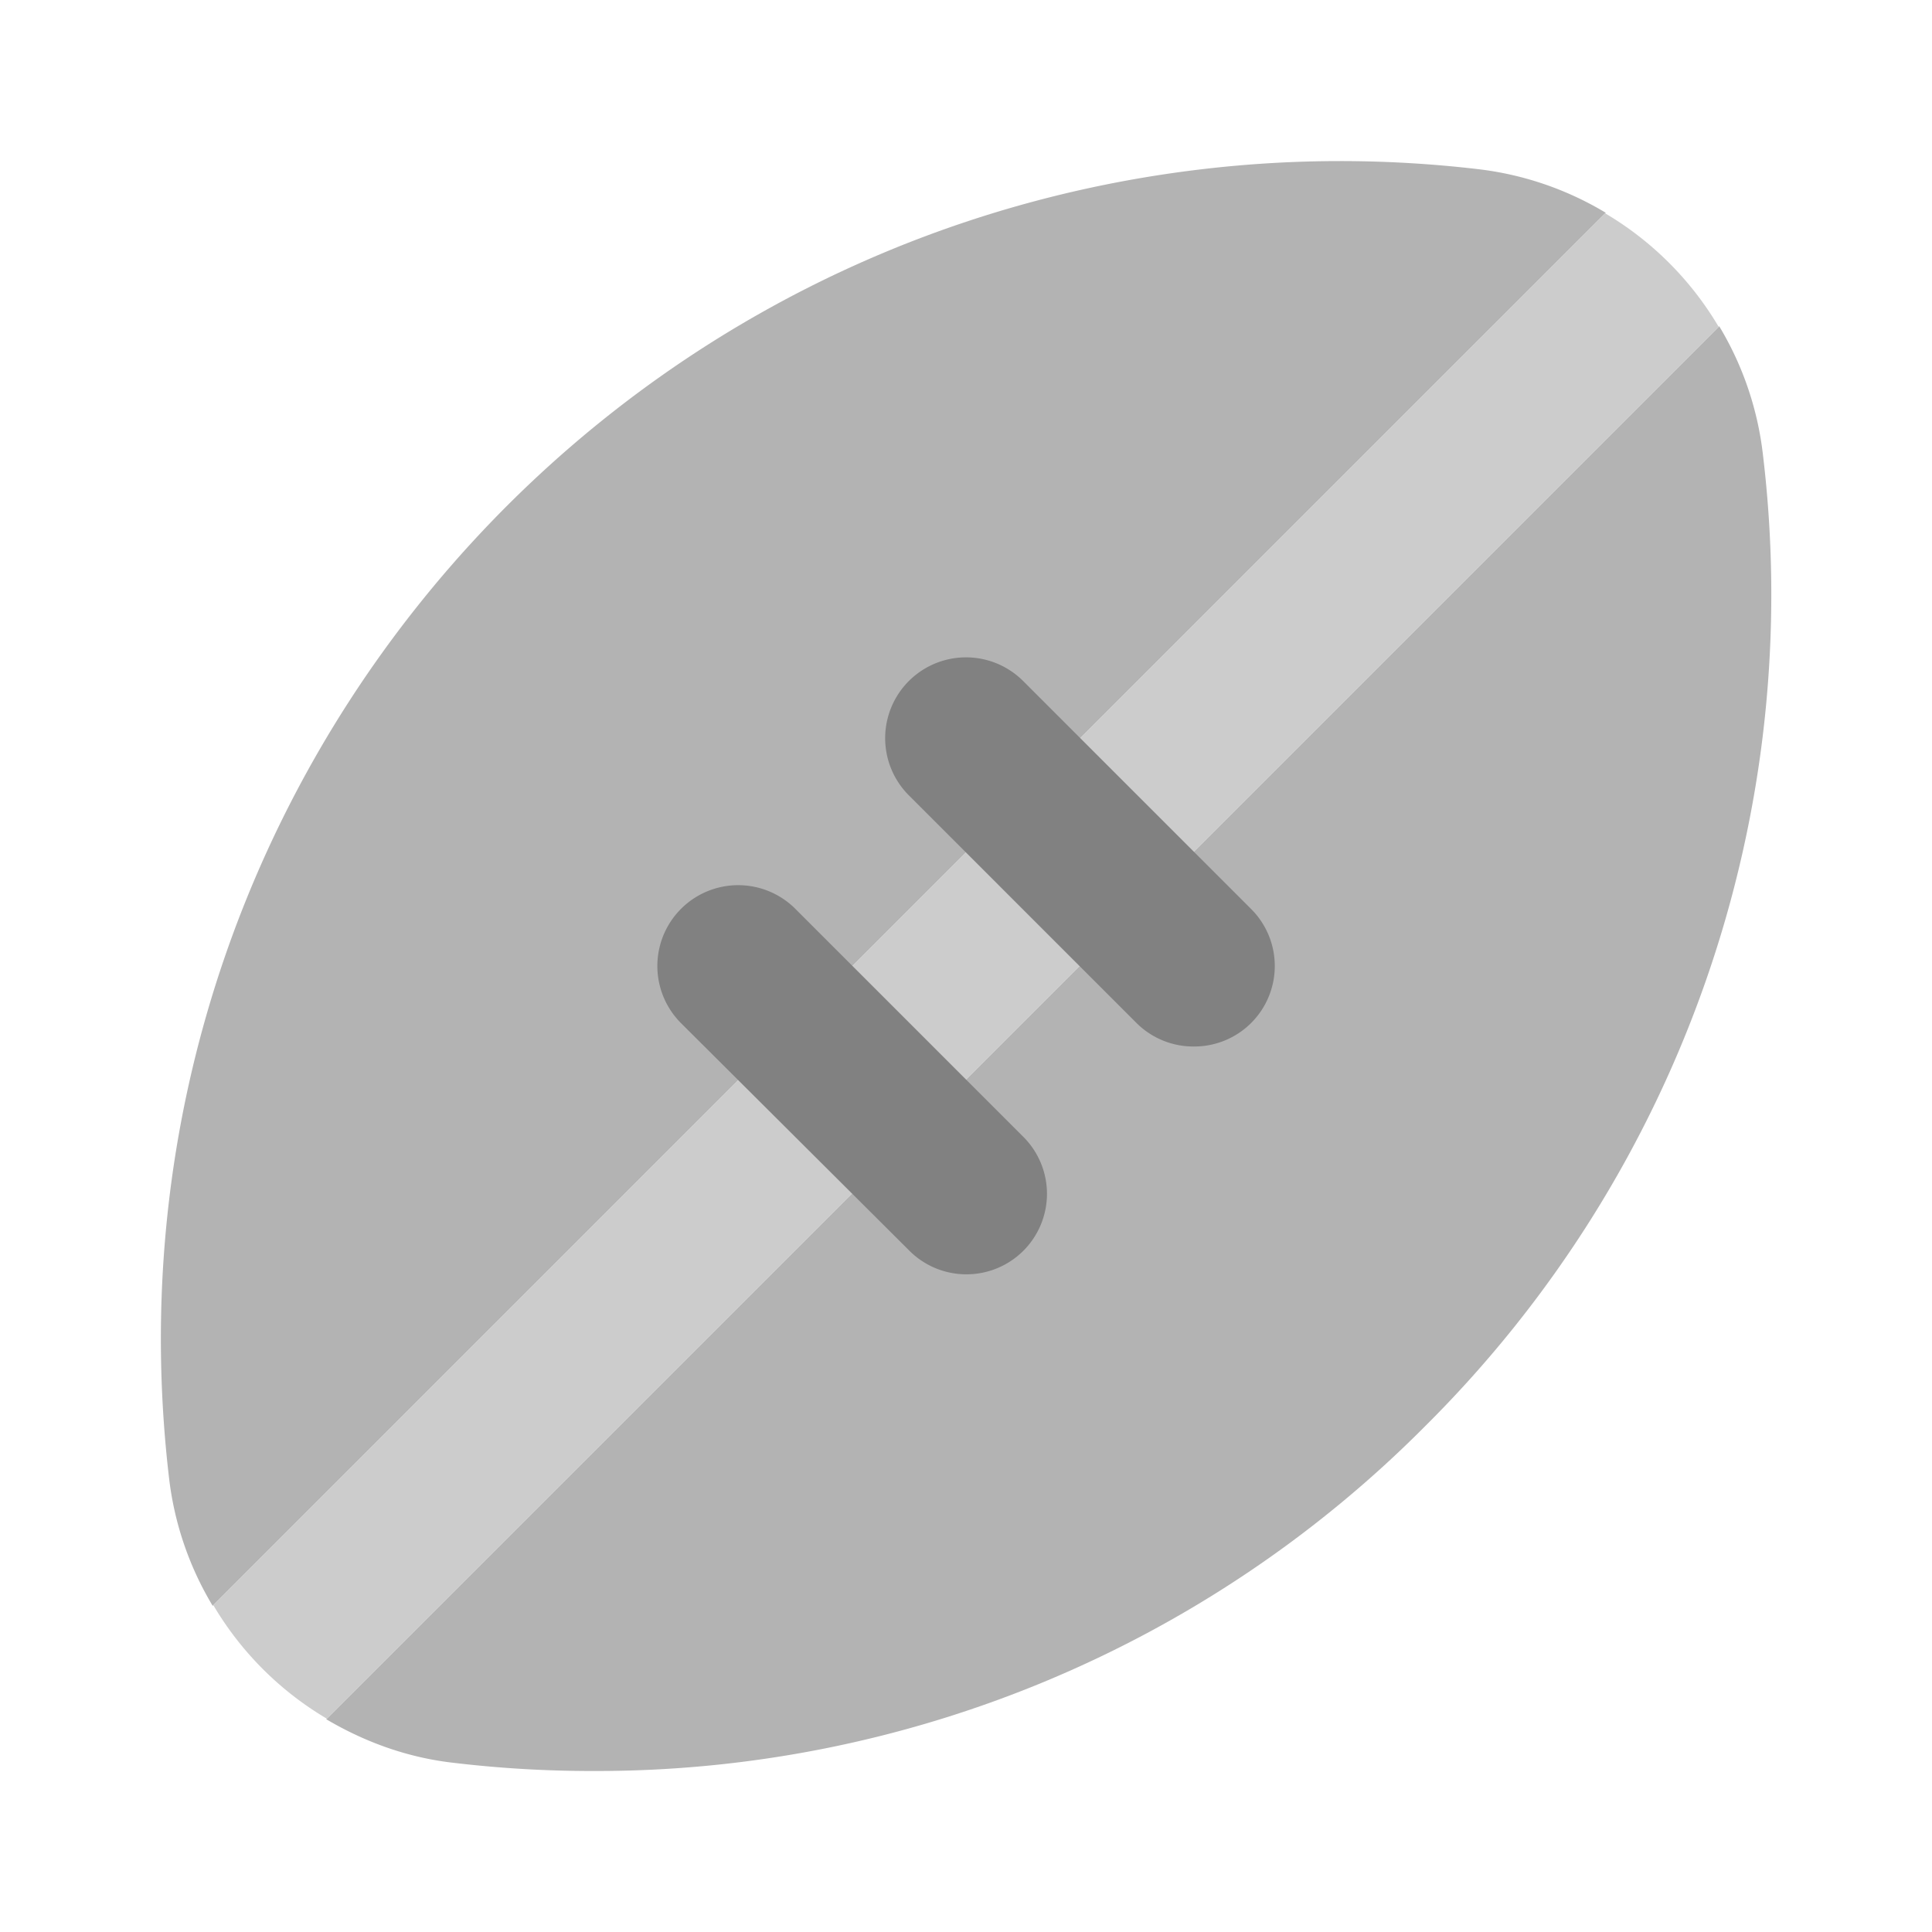 <svg xmlns="http://www.w3.org/2000/svg" width="24" height="24" fill="none" viewBox="0 0 24 24">
  <path fill="#B3B3B3" d="M19.94 2.65l.007-.007A3.969 3.969 0 0018.35 2.1a14.65 14.65 0 00-3.409.001C6.905 3.045 1.156 10.324 2.1 18.36a3.97 3.97 0 00.542 1.588l.008-.008 1-1L18.94 3.65l1-1zm1.417 1.403l-.007.007-1 1L5.06 20.35l-1 1-.007.007c.479.283 1.015.48 1.597.543.574.068 1.152.101 1.73.1a14.51 14.51 0 0010.33-4.29A14.56 14.56 0 0021.9 5.65a3.969 3.969 0 00-.543-1.597z"/>
  <path fill="#CCC" d="M19.94 2.65L2.65 19.94a4 4 0 001.41 1.41L21.35 4.06a4 4 0 00-1.41-1.41z"/>
  <path fill="#818181" d="M12 15.83a1 1 0 01-.71-.3l-2.83-2.82a1.004 1.004 0 011.42-1.42l2.83 2.83a1 1 0 01-.71 1.71zM14.83 13a1 1 0 01-.71-.29l-2.83-2.83a1.004 1.004 0 011.42-1.42l2.83 2.83a1 1 0 01.006 1.414l-.006.006a1 1 0 01-.71.29z"/>
</svg>
